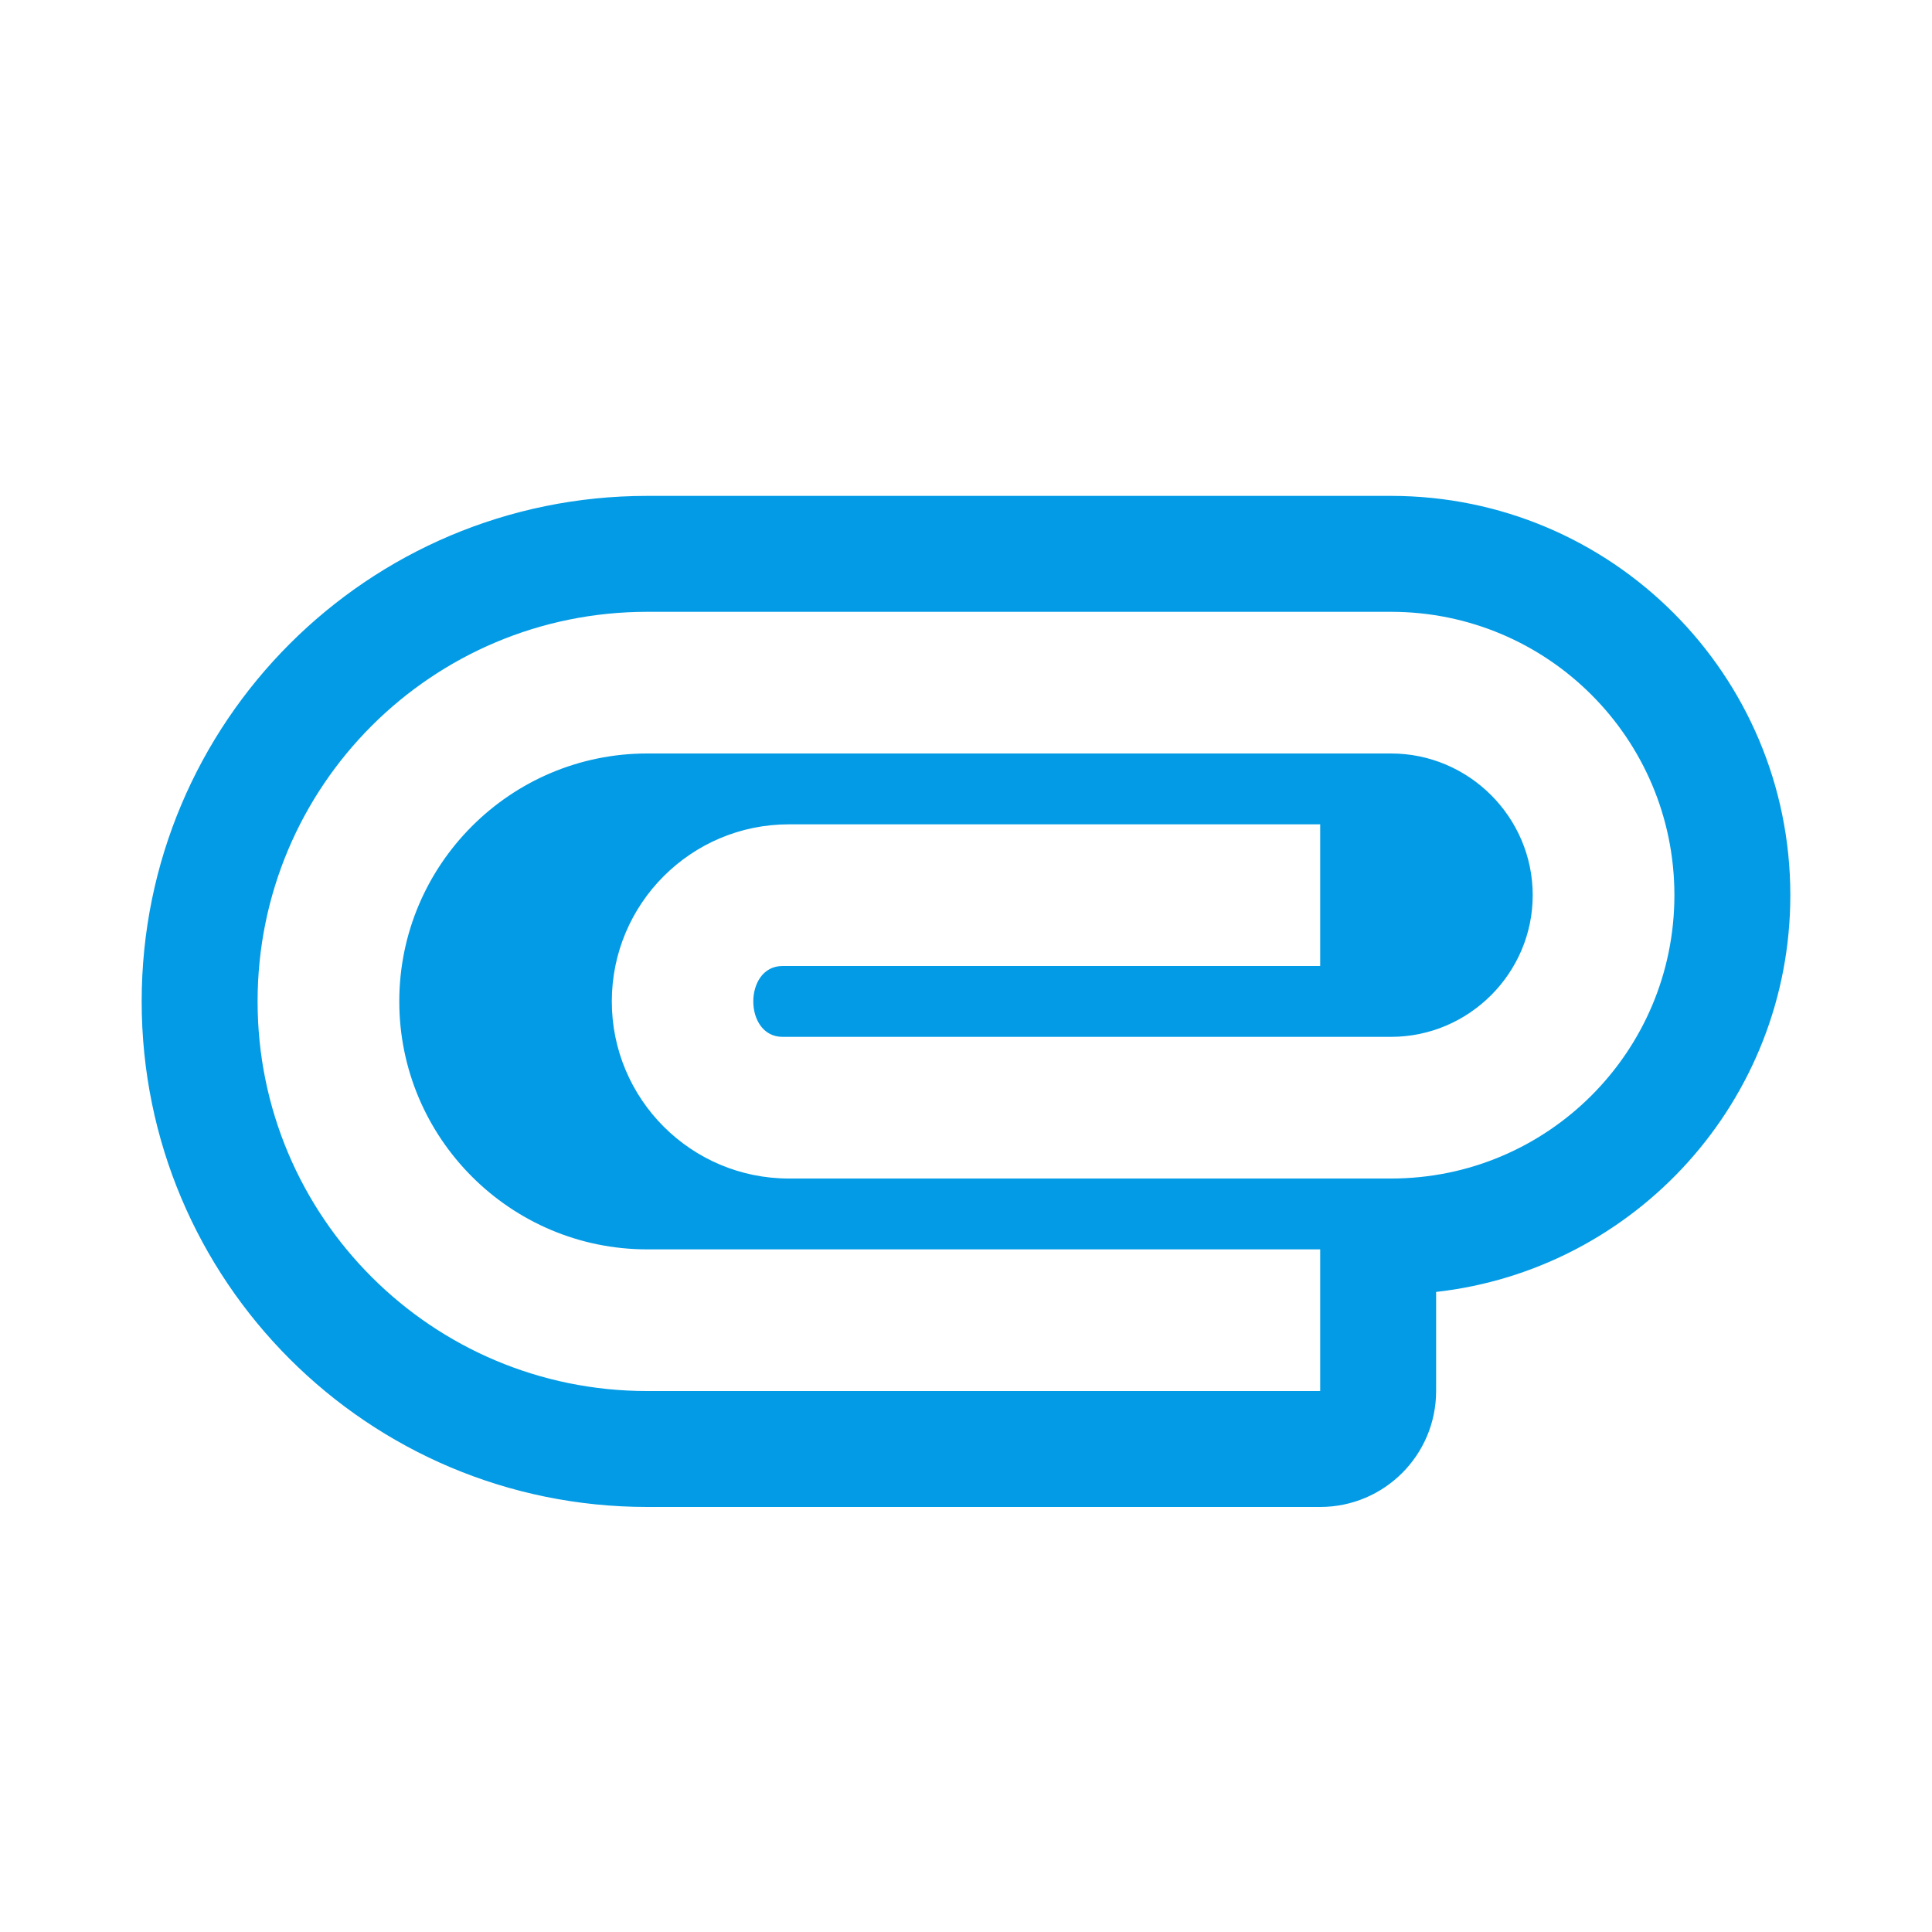 <svg version="1.1" xmlns="http://www.w3.org/2000/svg" xmlns:xlink="http://www.w3.org/1999/xlink" viewBox="0,0,1024,1024">
	<!-- Color names: teamapps-color-1 -->
	<desc>attachment icon - Licensed under Apache License v2.0 (http://www.apache.org/licenses/LICENSE-2.0) - Created with Iconfu.com - Derivative work of Material icons (Copyright Google Inc.)</desc>
	<g fill="none" fill-rule="nonzero" style="mix-blend-mode: normal">
		<g color="#039be5" class="teamapps-color-1">
			<path d="M75.09,530.77c0,-148.08 119.88,-267.94 267.95,-267.94h394.24c116.9,0 211.63,94.71 211.63,211.62c0,108.83 -82.09,198.43 -187.74,210.3v52.53c0,33.93 -27.51,61.44 -61.44,61.44h-356.69c-148.08,0 -267.95,-119.87 -267.95,-267.95zM343.04,737.28h356.69v-75.09h-356.69c-72.47,0 -131.41,-58.95 -131.41,-131.42c0,-72.47 58.94,-131.41 131.41,-131.41h394.24c41.3,0 75.09,33.79 75.09,75.09c0,41.3 -33.79,75.1 -75.09,75.1h-322.53c-20.65,0 -20.65,-37.55 0,-37.55h284.98v-75.09h-281.6c-51.81,0 -93.86,42.05 -93.86,93.86c0,51.81 42.05,93.87 93.86,93.87h319.15c82.98,0 150.19,-67.21 150.19,-150.19c0,-82.98 -67.21,-150.18 -150.19,-150.18h-394.24c-114.14,0 -206.51,92.36 -206.51,206.5c0,114.14 92.36,206.51 206.51,206.51z" fill="currentColor"/>
		</g>
	</g>
</svg>